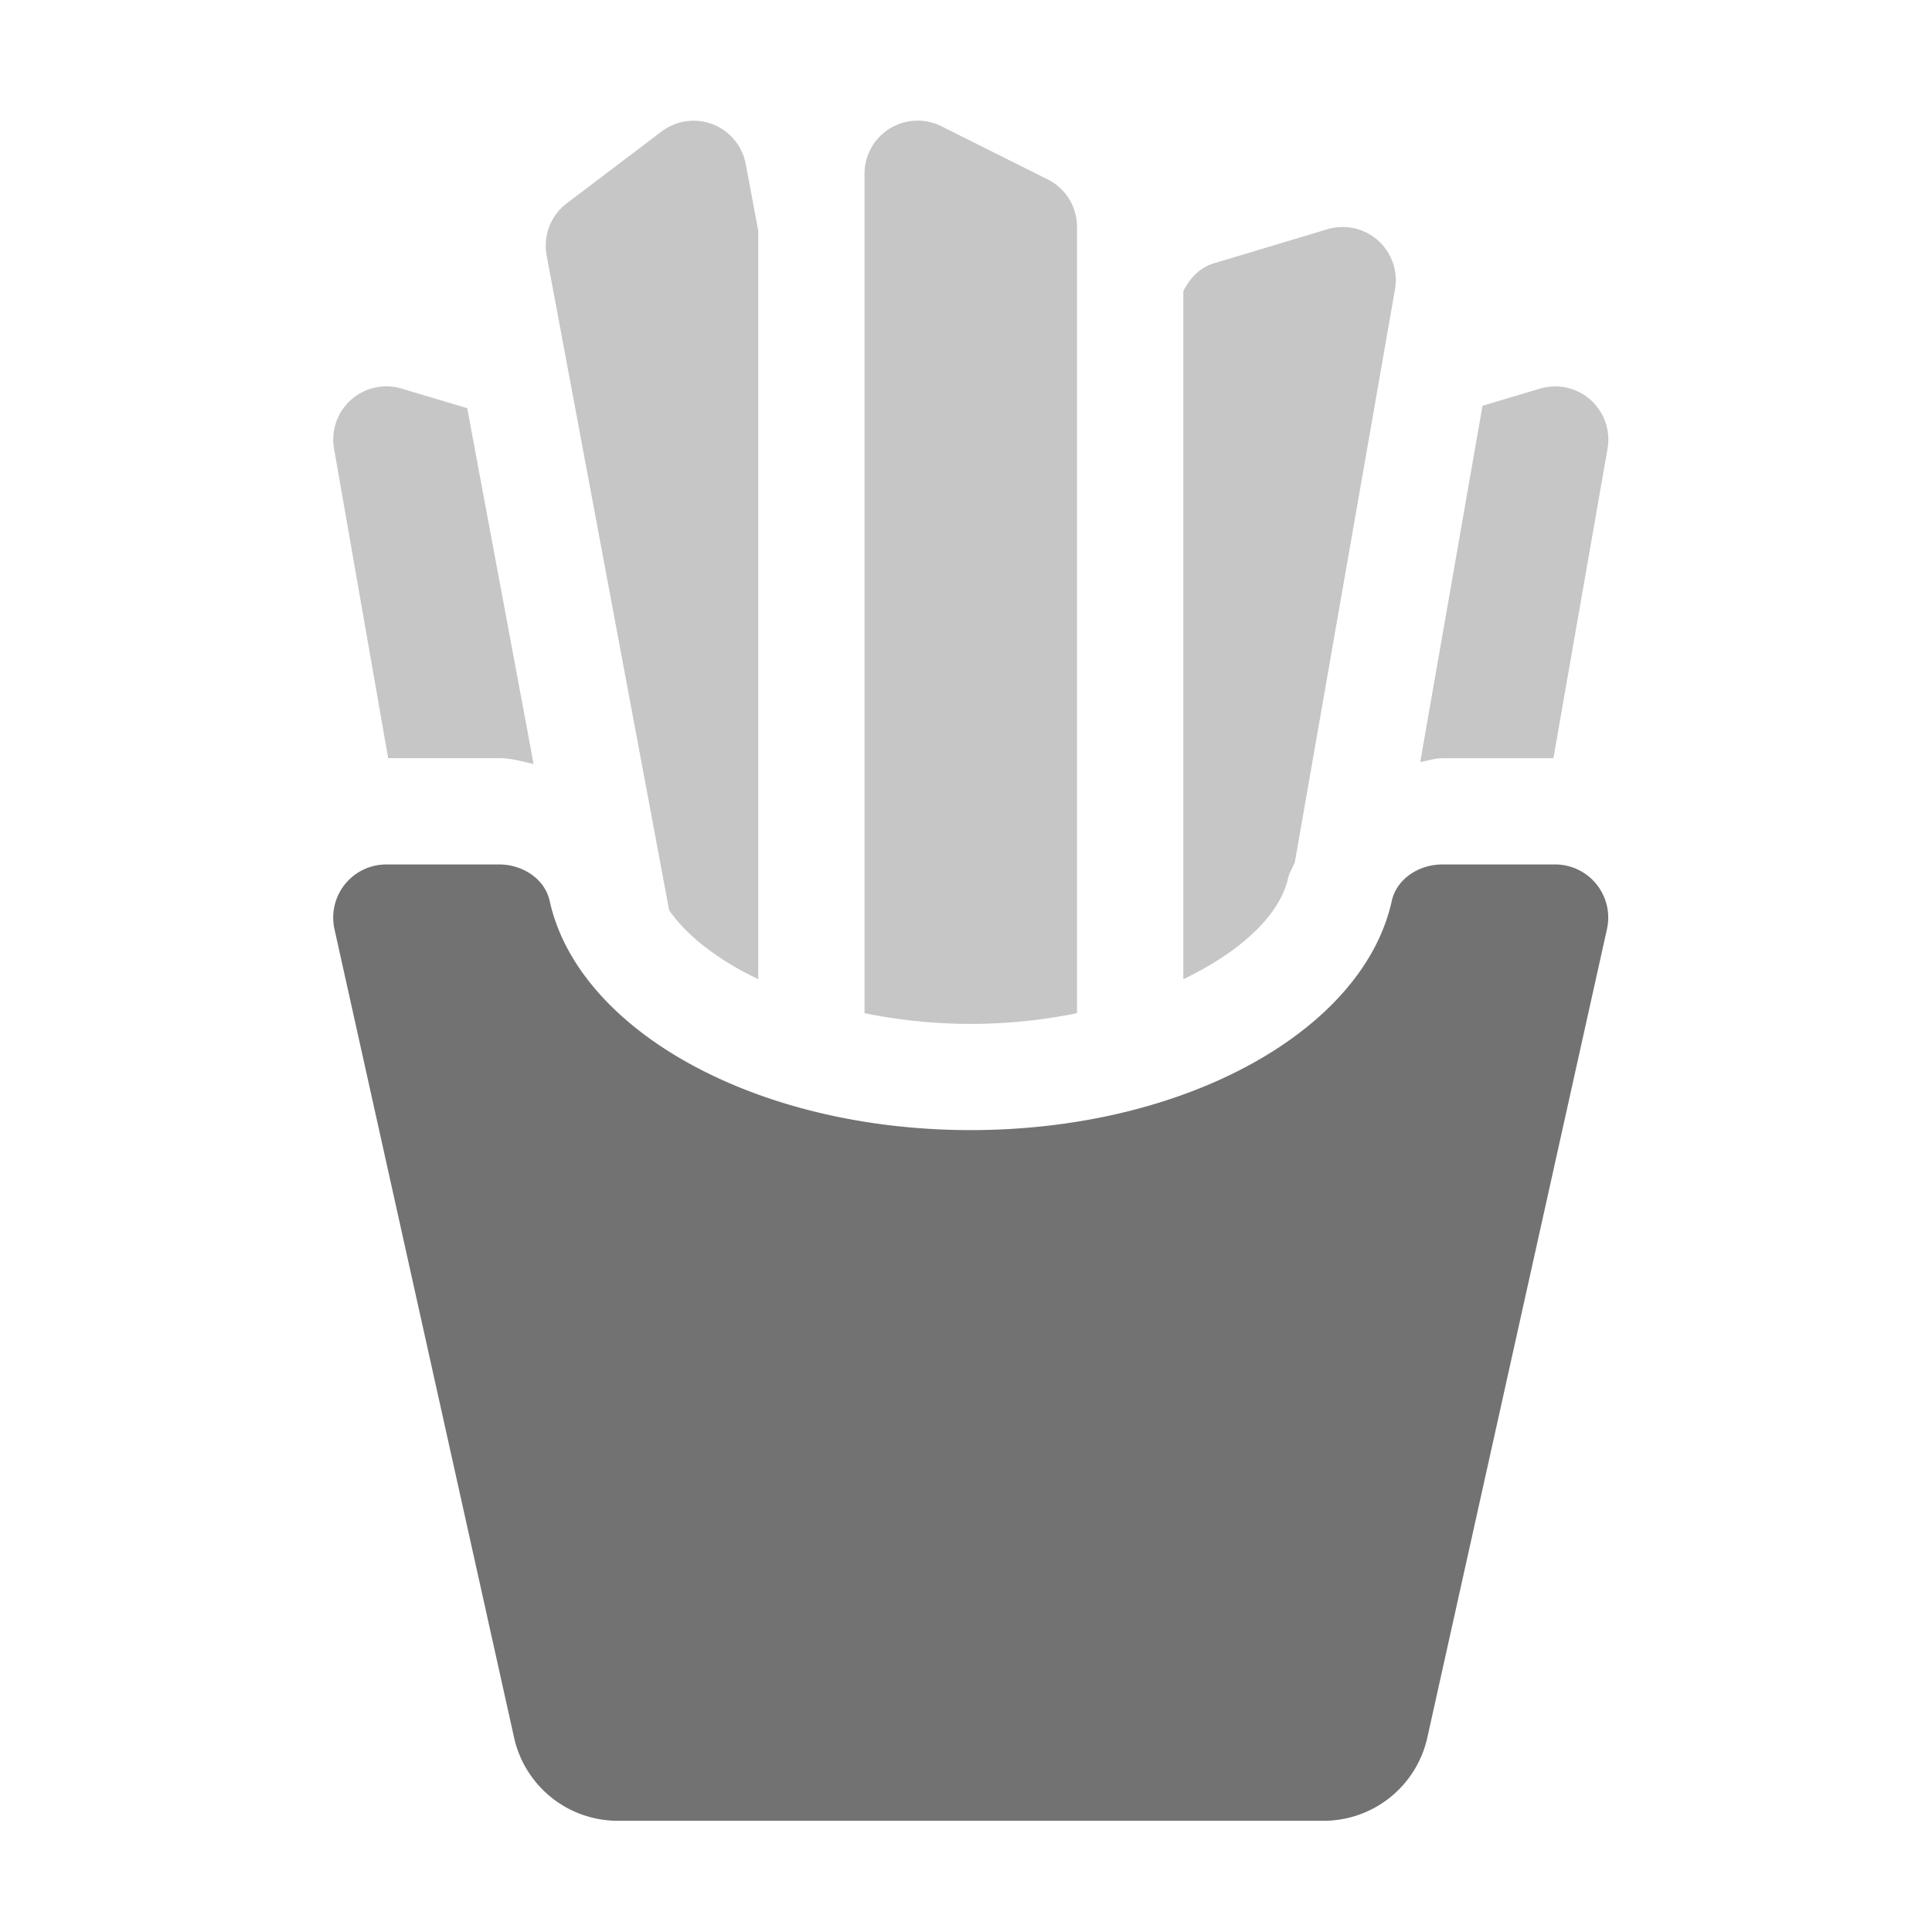 ﻿<?xml version='1.0' encoding='UTF-8'?>
<svg viewBox="-1.999 -1.998 32 32" xmlns="http://www.w3.org/2000/svg">
  <g transform="matrix(0.055, 0, 0, 0.055, 0, 0)">
    <defs>
      <style>.fa-secondary{opacity:.4}</style>
    </defs>
    <path d="M169.57, 0.3A16.22 16.22 0 0 0 162.85, 3.3L134.34, 24.9A16 16 0 0 0 128.27, 40.58L165.17, 237.8C170.47, 245.39 179.66, 252.67 192, 258.55L192, 33.19L188.24, 13.08A16 16 0 0 0 169.57, 0.3zM279.17, 17.7L247.17, 1.7A16 16 0 0 0 224, 16L224, 268.79A160.37 160.37 0 0 0 288, 268.79L288, 32A16 16 0 0 0 279.17, 17.7zM84.61, 80.7A16 16 0 0 0 64.25, 98.78L80.55, 192L114, 192C117.6, 192 121, 193 124.35, 193.75L104.35, 86.59zM370.75, 32.27A16.38 16.38 0 0 0 363.42, 32.7L329.14, 43C324.9, 44.27 321.97, 47.51 320.01, 51.33L320.01, 258.55C337.56, 250.17 349.16, 239.01 351.55, 228.16C351.95, 226.37 353.01, 224.94 353.61, 223.24L383.76, 50.78A16 16 0 0 0 370.75, 32.27zM434.75, 80.27A16.38 16.38 0 0 0 427.42, 80.7L410.11, 85.87L391.36, 193.13C393.6, 192.81 395.69, 192.01 397.99, 192.01L431.46, 192.01L447.76, 98.78A16 16 0 0 0 434.75, 80.27z" fill="#727272" opacity="0.4" fill-opacity="1" class="Black" />
    <path d="M64, 240A16 16 0 0 1 80, 224L114, 224C120.92, 224 127.7, 228.24 129.19, 235C137.79, 274 191.28, 304 255.98, 304C320.68, 304 374.18, 274 382.78, 235C384.27, 228.27 391.05, 224 397.97, 224L431.97, 224A16 16 0 0 1 447.97, 240A16.16 16.16 0 0 1 447.59, 243.46L393.48, 487A32 32 0 0 1 362.28, 512L149.73, 512A32 32 0 0 1 118.48, 487L64.38, 243.48A16.18 16.18 0 0 1 64, 240z" fill="#727272" fill-opacity="1" class="Black" />
  </g>
</svg>